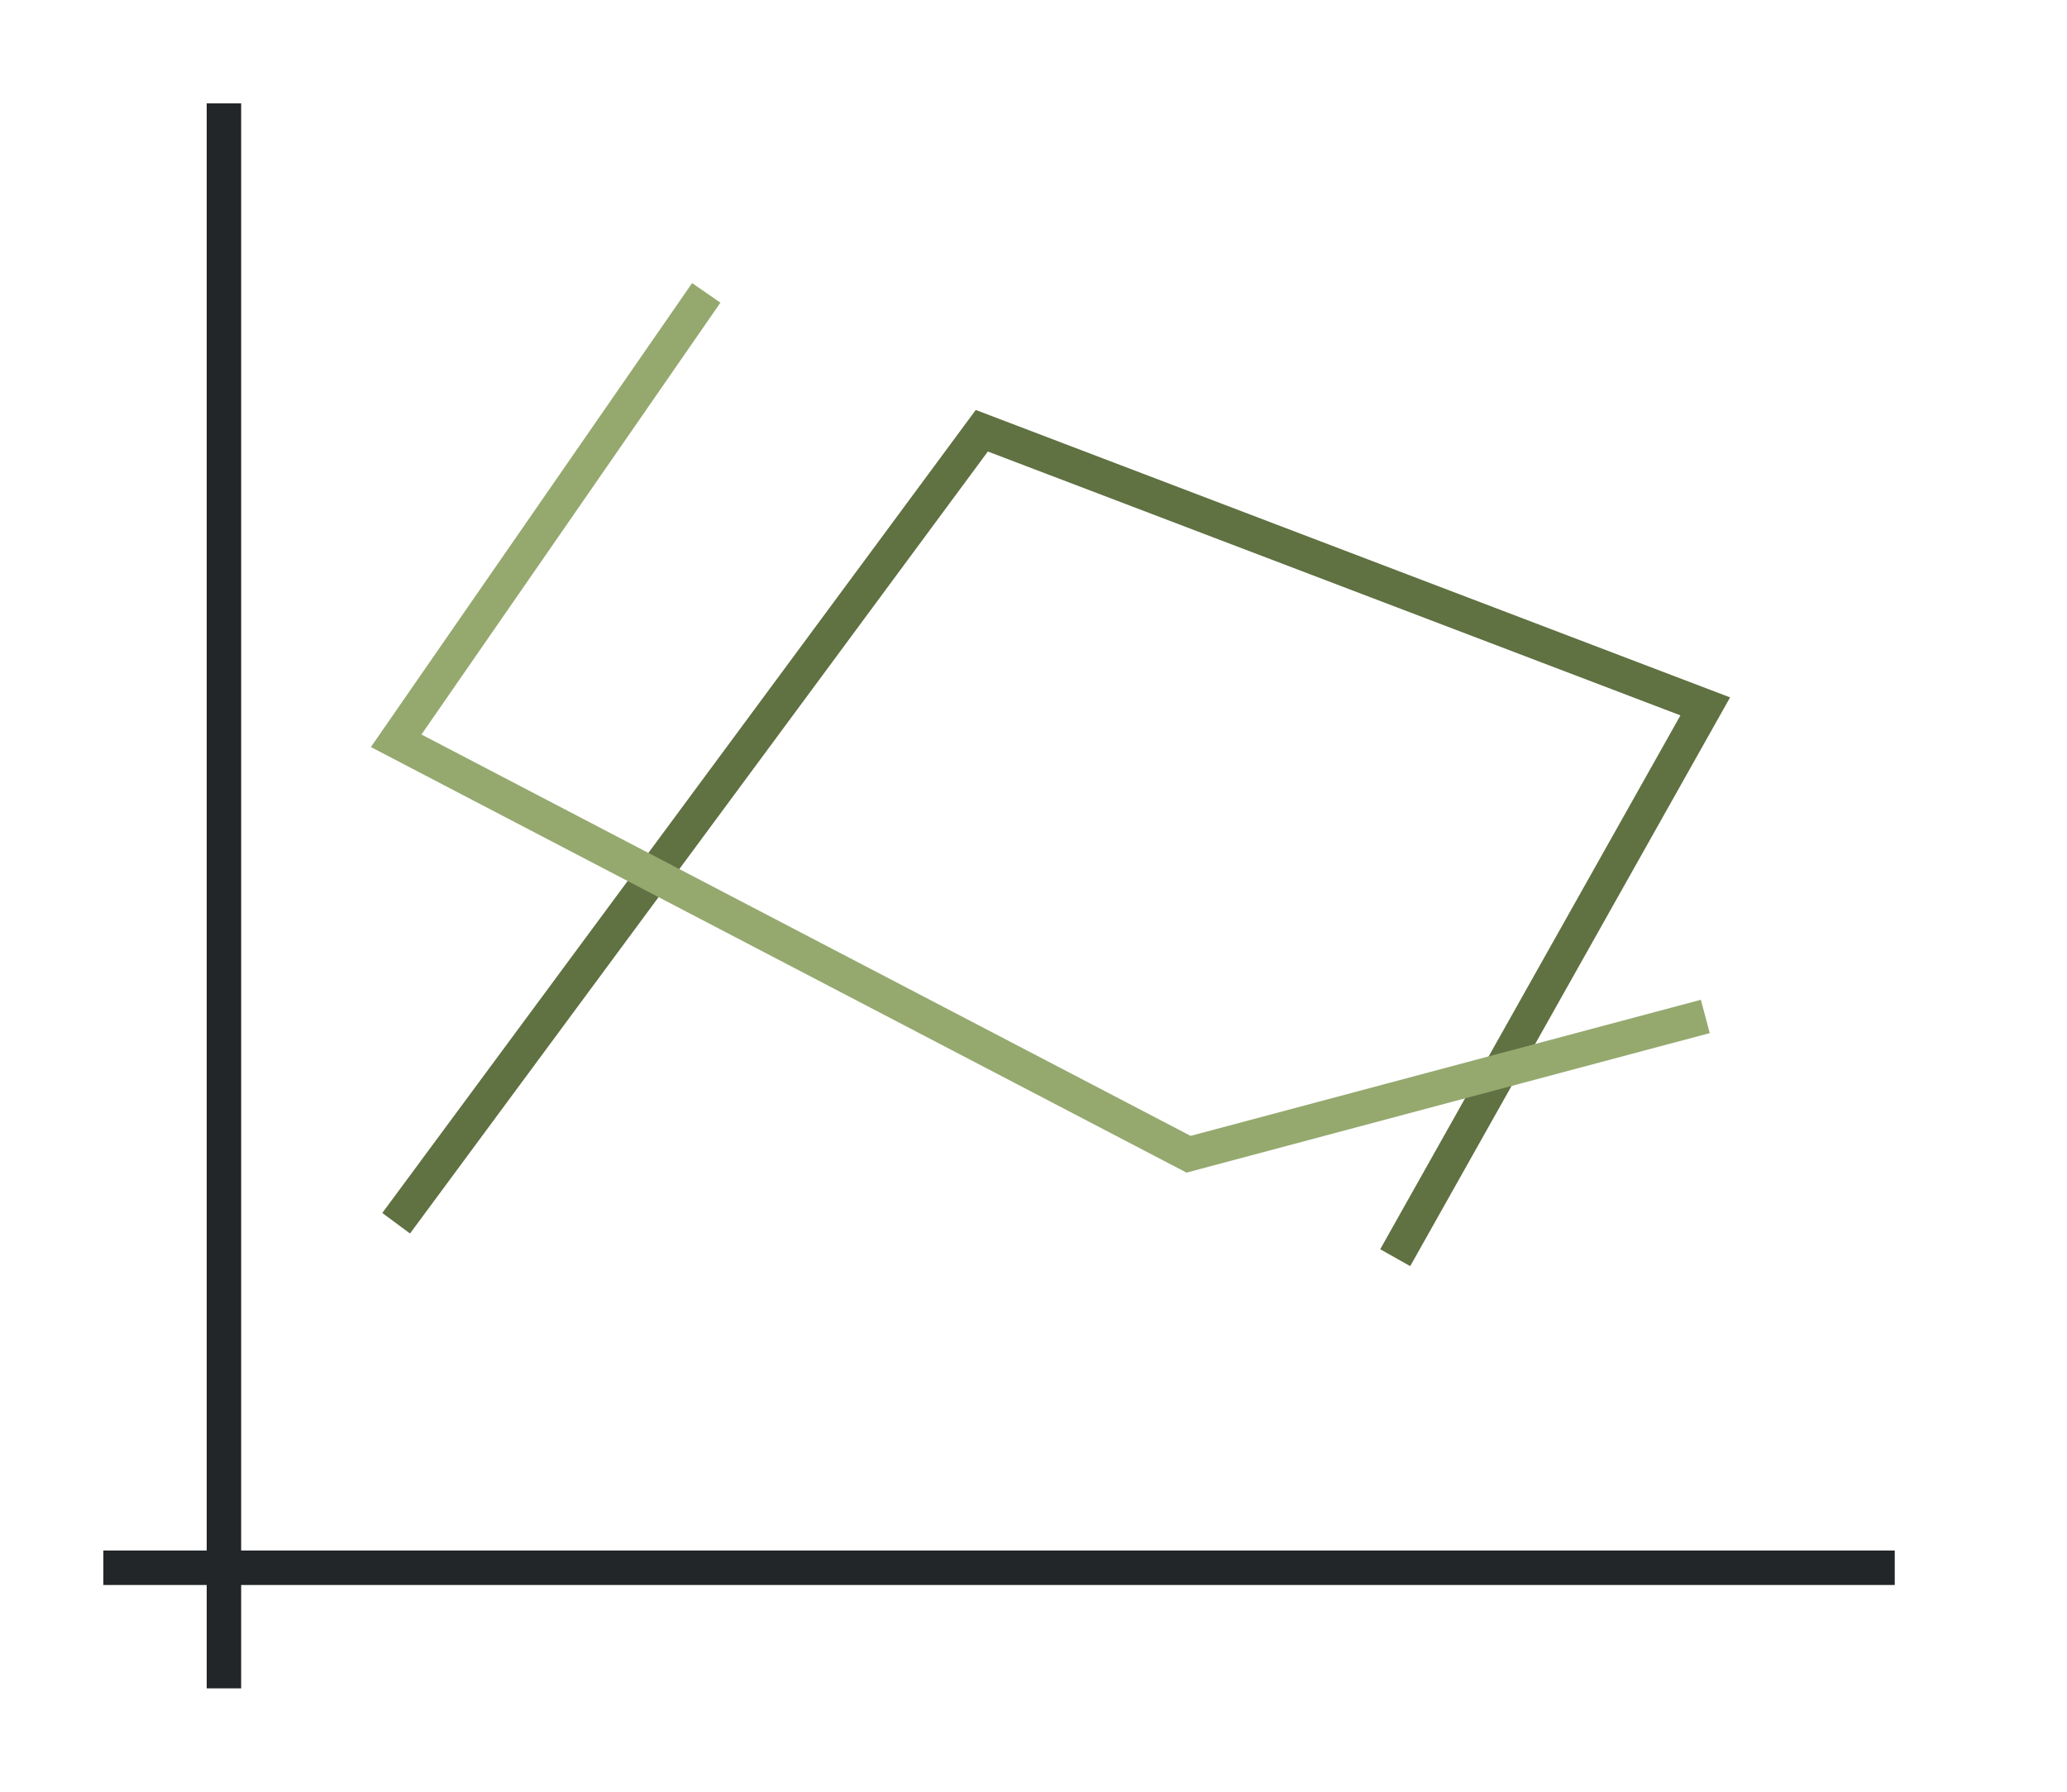 <?xml version="1.0" encoding="UTF-8" standalone="no"?>
<svg
   xmlns:dc="http://purl.org/dc/elements/1.1/"
   xmlns:cc="http://creativecommons.org/ns#"
   xmlns:rdf="http://www.w3.org/1999/02/22-rdf-syntax-ns#"
   xmlns:svg="http://www.w3.org/2000/svg"
   xmlns="http://www.w3.org/2000/svg"
   xmlns:sodipodi="http://sodipodi.sourceforge.net/DTD/sodipodi-0.dtd"
   xmlns:inkscape="http://www.inkscape.org/namespaces/inkscape"
   height="52"
   viewBox="0 0 60 52"
   width="60"
   version="1.1"
   id="svg14"
   sodipodi:docname="valueaxisdirectlines_52x60.svg"
   inkscape:version="1.0.1 (3bc2e813f5, 2020-09-07)">
  <defs
     id="defs18" />
  <sodipodi:namedview
     pagecolor="#ffffff"
     bordercolor="#666666"
     borderopacity="1"
     objecttolerance="10"
     gridtolerance="10"
     guidetolerance="10"
     inkscape:pageopacity="0"
     inkscape:pageshadow="2"
     inkscape:window-width="1920"
     inkscape:window-height="1016"
     id="namedview16"
     showgrid="false"
     inkscape:zoom="16.923077"
     inkscape:cx="30"
     inkscape:cy="26"
     inkscape:window-x="1920"
     inkscape:window-y="27"
     inkscape:window-maximized="1"
     inkscape:current-layer="svg14" />
  <path
     d="m 0,0 h 60 v 52 h -60 z"
     fill="#ffffff"
     id="path2" />
  <path
     d="m 28.324,11.898 -17.227,23.305 0.805,0.596 16.773,-22.695 20.104,7.658 -8.715,15.494 0.871,0.49 9.285,-16.506 z"
     fill="#77216f"
     fill-rule="evenodd"
     id="path4"
     style="fill:#607142;fill-opacity:1" />
  <path
     d="m 3,45 h 52 v 1 h -52 z"
     fill="#232629"
     id="path6" />
  <path
     d="m 6,3 h 1 v 46 h -1 z"
     fill="#232629"
     id="path8" />
  <path
     d="m 20.09,8.216 -9.324,13.465 23.676,12.351 15.188,-4.049 -0.258,-0.967 -14.812,3.949 -22.326,-11.648 8.678,-12.533 z"
     fill="#e95420"
     fill-rule="evenodd"
     id="path10"
     style="fill:#95a96f;fill-opacity:1" />
</svg>
